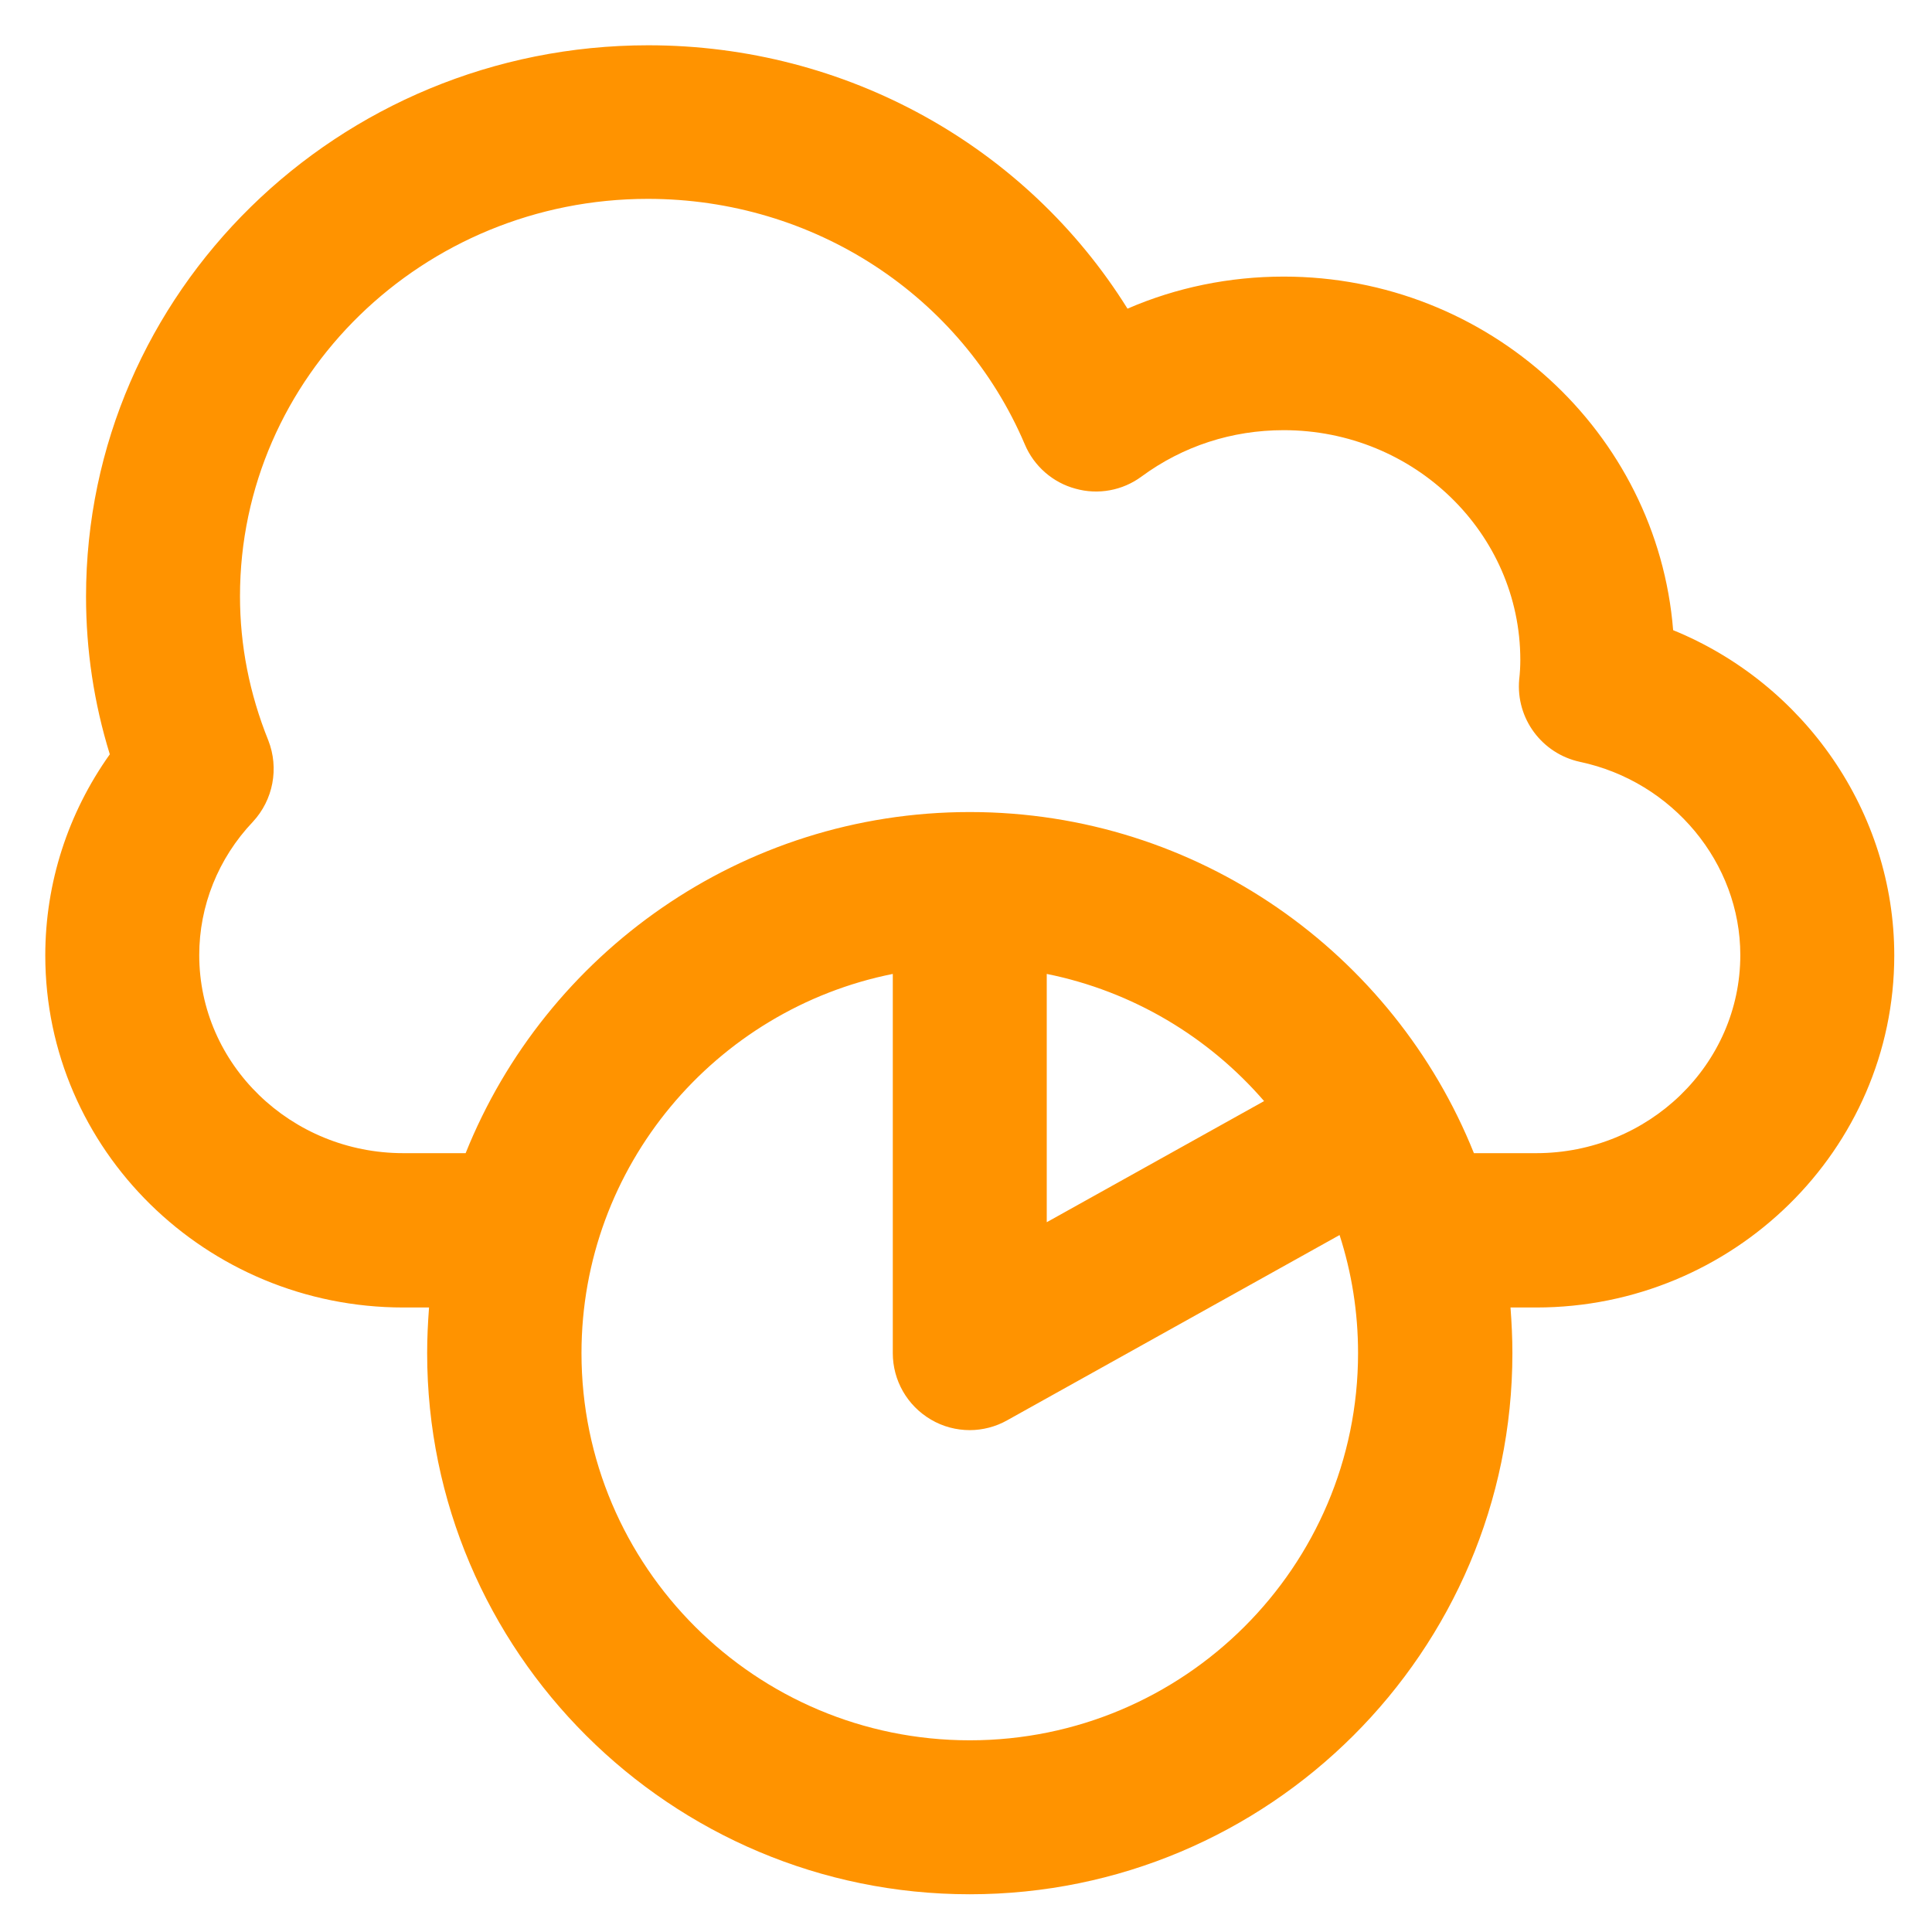<?xml version="1.0"?>
<svg xmlns="http://www.w3.org/2000/svg" xmlns:xlink="http://www.w3.org/1999/xlink" version="1.1" viewBox="0 0 512 512" enable-background="new 0 0 512 512" width="512px" height="512px" class=""><g><g>
    <g>
      <g>
        <path d="m407.1,305.6h-16.5c-21.2-52.9-73.1-90.4-133.6-90.4-60.5,0-112.4,37.5-133.6,90.4h-16.5c-29.8,0-54.1-23.5-54.1-52.5 0-13 5-25.6 14.2-35.3 5.4-5.8 7-14.2 4.1-21.6-5-12.4-7.5-25.2-7.5-38.2 0-58.1 48.5-105.3 108.1-105.3 43.9,0 83.1,25.6 99.9,65.1 2.4,5.7 7.4,10.1 13.4,11.7 6,1.7 12.5,0.5 17.5-3.2 11-8.1 24-12.3 37.7-12.3 34.6,0 62.7,27.3 62.7,60.9 0,1.7-0.1,3.5-0.3,5.2-0.9,10.3 6,19.6 16.1,21.8 24.6,5.2 42.5,26.8 42.5,51.2 0,29-24.3,52.5-54.1,52.5zm-129.7-47.5c22.8,4.6 42.9,16.7 57.6,33.7l-57.6,32.1v-65.8zm-20.4,203.1c-56.8,0-102.9-46-102.9-102.6 0-49.6 35.5-91.1 82.5-100.5v100.5c0,7.2 3.8,13.9 10.1,17.6 3.2,1.9 6.8,2.8 10.3,2.8 3.4,0 6.9-0.9 9.9-2.6l88.1-49.1c3.2,9.9 4.9,20.4 4.9,31.3 0,56.6-46.1,102.6-102.9,102.6zm186.4-294.2c-4.2-52.4-48.9-93.7-103.2-93.7-14.4,0-28.5,2.9-41.4,8.5-26.8-43-74.5-69.8-127-69.8-82.2,0-149,65.5-149,146.1-1.06581e-14,14.2 2.1,28.2 6.3,41.8-11.1,15.6-17.1,34.1-17.1,53.3 0,51.5 42.6,93.3 94.9,93.3h6.8c-0.3,4-0.5,8-0.5,12.1 0,79.1 64.5,143.4 143.8,143.4 79.3,0 143.8-64.3 143.8-143.4 0-4.1-0.2-8.1-0.5-12.1h6.8c52.3,0 94.9-41.9 94.9-93.3 0-38-23.8-72-58.6-86.2z" data-original="#000000" class="active-path" data-old_color="#000000" fill="#FF9300"/>
      </g>
    </g>
  </g></g> </svg>
